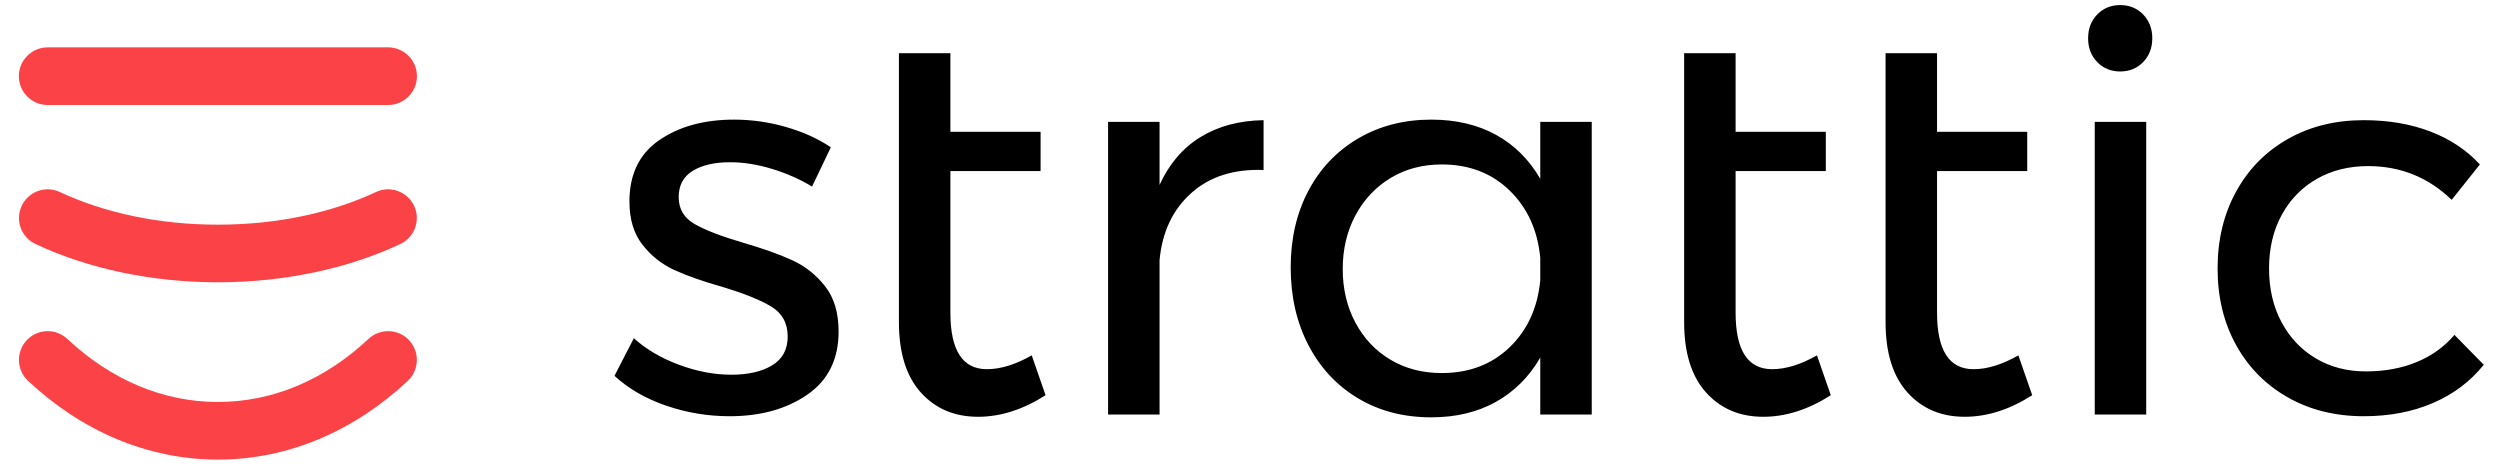 <svg width="132" height="25" viewBox="0 0 132 25" fill="none" xmlns="http://www.w3.org/2000/svg">
<g clip-path="url(#clip0_0_4358)">
<path d="M2.518 5.544C1.678 5.544 0.996 4.862 0.996 4.022C0.996 3.183 1.678 2.5 2.518 2.5H20.493C21.332 2.5 22.015 3.183 22.015 4.022C22.015 4.862 21.333 5.544 20.493 5.544H2.518ZM19.453 17.898C20.062 17.323 21.023 17.352 21.597 17.962C22.171 18.572 22.143 19.533 21.533 20.107C20.127 21.426 18.538 22.477 16.826 23.192C15.151 23.889 13.359 24.267 11.505 24.267C9.651 24.267 7.86 23.889 6.185 23.192C4.472 22.477 2.884 21.426 1.478 20.107C0.868 19.533 0.839 18.572 1.413 17.962C1.987 17.352 2.948 17.323 3.558 17.898C4.698 18.968 5.977 19.816 7.35 20.387C8.651 20.929 10.049 21.224 11.505 21.224C12.961 21.224 14.36 20.929 15.661 20.387C17.033 19.816 18.313 18.968 19.453 17.898ZM19.85 10.139C20.608 9.784 21.511 10.112 21.866 10.87C22.22 11.627 21.892 12.53 21.135 12.885C19.753 13.533 18.206 14.047 16.551 14.391C14.952 14.725 13.251 14.905 11.505 14.905C9.759 14.905 8.059 14.725 6.459 14.391C4.804 14.047 3.256 13.532 1.876 12.885C1.118 12.53 0.79 11.627 1.145 10.87C1.499 10.112 2.403 9.784 3.16 10.139C4.325 10.685 5.647 11.122 7.077 11.419C8.453 11.706 9.944 11.862 11.505 11.862C13.067 11.862 14.557 11.706 15.933 11.419C17.364 11.122 18.686 10.684 19.85 10.139Z" fill="#FB4247"/>
<path d="M42.876 9.851C42.233 9.461 41.527 9.15 40.758 8.916C39.989 8.683 39.253 8.566 38.552 8.566C37.734 8.566 37.076 8.716 36.58 9.019C36.083 9.321 35.835 9.783 35.835 10.406C35.835 11.03 36.112 11.502 36.667 11.823C37.222 12.145 38.065 12.471 39.194 12.802C40.266 13.114 41.142 13.426 41.824 13.737C42.506 14.049 43.086 14.506 43.562 15.111C44.04 15.714 44.278 16.513 44.278 17.506C44.278 18.967 43.728 20.078 42.628 20.837C41.527 21.597 40.158 21.977 38.523 21.977C37.373 21.977 36.258 21.791 35.177 21.421C34.096 21.051 33.185 20.526 32.445 19.843L33.468 17.857C34.111 18.441 34.904 18.909 35.849 19.259C36.794 19.61 37.714 19.785 38.61 19.785C39.506 19.785 40.227 19.62 40.772 19.288C41.318 18.957 41.59 18.451 41.59 17.769C41.59 17.068 41.303 16.542 40.728 16.191C40.154 15.841 39.282 15.49 38.114 15.14C37.081 14.847 36.239 14.55 35.586 14.248C34.934 13.947 34.378 13.503 33.921 12.919C33.463 12.335 33.234 11.575 33.234 10.64C33.234 9.198 33.76 8.118 34.812 7.397C35.863 6.676 37.178 6.316 38.756 6.316C39.691 6.316 40.611 6.447 41.517 6.71C42.423 6.973 43.207 7.329 43.869 7.777L42.876 9.851ZM61.225 9.763C61.731 8.653 62.452 7.811 63.387 7.236C64.322 6.662 65.432 6.365 66.717 6.345V8.975C65.14 8.917 63.864 9.325 62.89 10.202C61.916 11.078 61.361 12.257 61.225 13.737V21.889H58.507V6.433H61.225V9.763H61.225ZM110.603 6.433H113.32V21.889H110.603V6.433ZM111.947 0.268C112.433 0.268 112.838 0.434 113.159 0.765C113.48 1.096 113.641 1.514 113.641 2.021C113.641 2.527 113.48 2.946 113.159 3.277C112.838 3.608 112.433 3.774 111.947 3.774C111.46 3.774 111.055 3.608 110.734 3.277C110.413 2.946 110.252 2.527 110.252 2.021C110.252 1.514 110.413 1.096 110.734 0.765C111.055 0.434 111.46 0.268 111.947 0.268ZM129.448 10.552C128.221 9.364 126.75 8.77 125.036 8.77C124.023 8.77 123.123 8.994 122.334 9.442C121.545 9.89 120.926 10.524 120.478 11.341C120.03 12.159 119.806 13.104 119.806 14.175C119.806 15.246 120.025 16.191 120.464 17.01C120.902 17.828 121.506 18.466 122.275 18.923C123.045 19.381 123.926 19.61 124.919 19.61C125.913 19.61 126.809 19.445 127.607 19.114C128.406 18.782 129.068 18.305 129.594 17.682L131.143 19.259C130.441 20.136 129.55 20.808 128.469 21.275C127.388 21.743 126.166 21.977 124.803 21.977C123.303 21.977 121.968 21.645 120.8 20.983C119.631 20.321 118.72 19.4 118.068 18.222C117.415 17.043 117.089 15.695 117.089 14.175C117.089 12.656 117.415 11.302 118.068 10.114C118.72 8.926 119.631 8.001 120.8 7.338C121.968 6.676 123.303 6.345 124.803 6.345C126.108 6.345 127.281 6.545 128.323 6.944C129.365 7.343 130.237 7.923 130.938 8.683L129.448 10.552ZM55.206 20.867C54.018 21.626 52.83 22.006 51.641 22.006C50.395 22.006 49.387 21.577 48.617 20.72C47.848 19.863 47.463 18.626 47.463 17.01V2.81H50.181V6.959H54.943V9.033H50.181V16.513C50.181 18.5 50.823 19.493 52.109 19.493C52.83 19.493 53.619 19.25 54.475 18.763L55.206 20.867ZM84.044 6.433V21.889H81.326V18.88C80.742 19.892 79.963 20.671 78.989 21.217C78.015 21.762 76.876 22.035 75.57 22.035C74.11 22.035 72.819 21.699 71.699 21.027C70.579 20.355 69.708 19.42 69.084 18.222C68.461 17.024 68.149 15.656 68.149 14.117C68.149 12.598 68.461 11.249 69.084 10.07C69.708 8.892 70.584 7.972 71.714 7.309C72.843 6.647 74.129 6.316 75.57 6.316C76.876 6.316 78.015 6.584 78.989 7.119C79.963 7.655 80.742 8.429 81.326 9.442V6.433H84.044ZM76.126 19.697C77.567 19.697 78.76 19.245 79.705 18.339C80.649 17.433 81.19 16.25 81.326 14.789V13.62C81.19 12.159 80.649 10.972 79.705 10.056C78.76 9.14 77.567 8.683 76.126 8.683C75.113 8.683 74.212 8.921 73.423 9.398C72.634 9.876 72.016 10.533 71.568 11.371C71.12 12.208 70.896 13.153 70.896 14.205C70.896 15.257 71.12 16.201 71.568 17.039C72.016 17.876 72.634 18.529 73.423 18.996C74.212 19.464 75.113 19.697 76.126 19.697ZM96.666 20.867C95.478 21.626 94.289 22.006 93.102 22.006C91.855 22.006 90.847 21.577 90.077 20.72C89.308 19.863 88.923 18.626 88.923 17.01V2.81H91.64V6.959H96.403V9.033H91.64V16.513C91.64 18.5 92.283 19.493 93.569 19.493C94.29 19.493 95.079 19.25 95.935 18.763L96.666 20.867ZM107.301 20.867C106.113 21.626 104.925 22.006 103.737 22.006C102.49 22.006 101.482 21.577 100.712 20.72C99.943 19.863 99.558 18.626 99.558 17.01V2.81H102.276V6.959H107.038V9.033H102.276V16.513C102.276 18.5 102.918 19.493 104.204 19.493C104.925 19.493 105.714 19.25 106.57 18.763L107.301 20.867Z" fill="black"/>
</g>
<defs>
<clipPath id="clip0_0_4358">
<rect width="130.147" height="24" fill="white" transform="translate(0.996 0.268)"/>
</clipPath>
</defs>
</svg>
